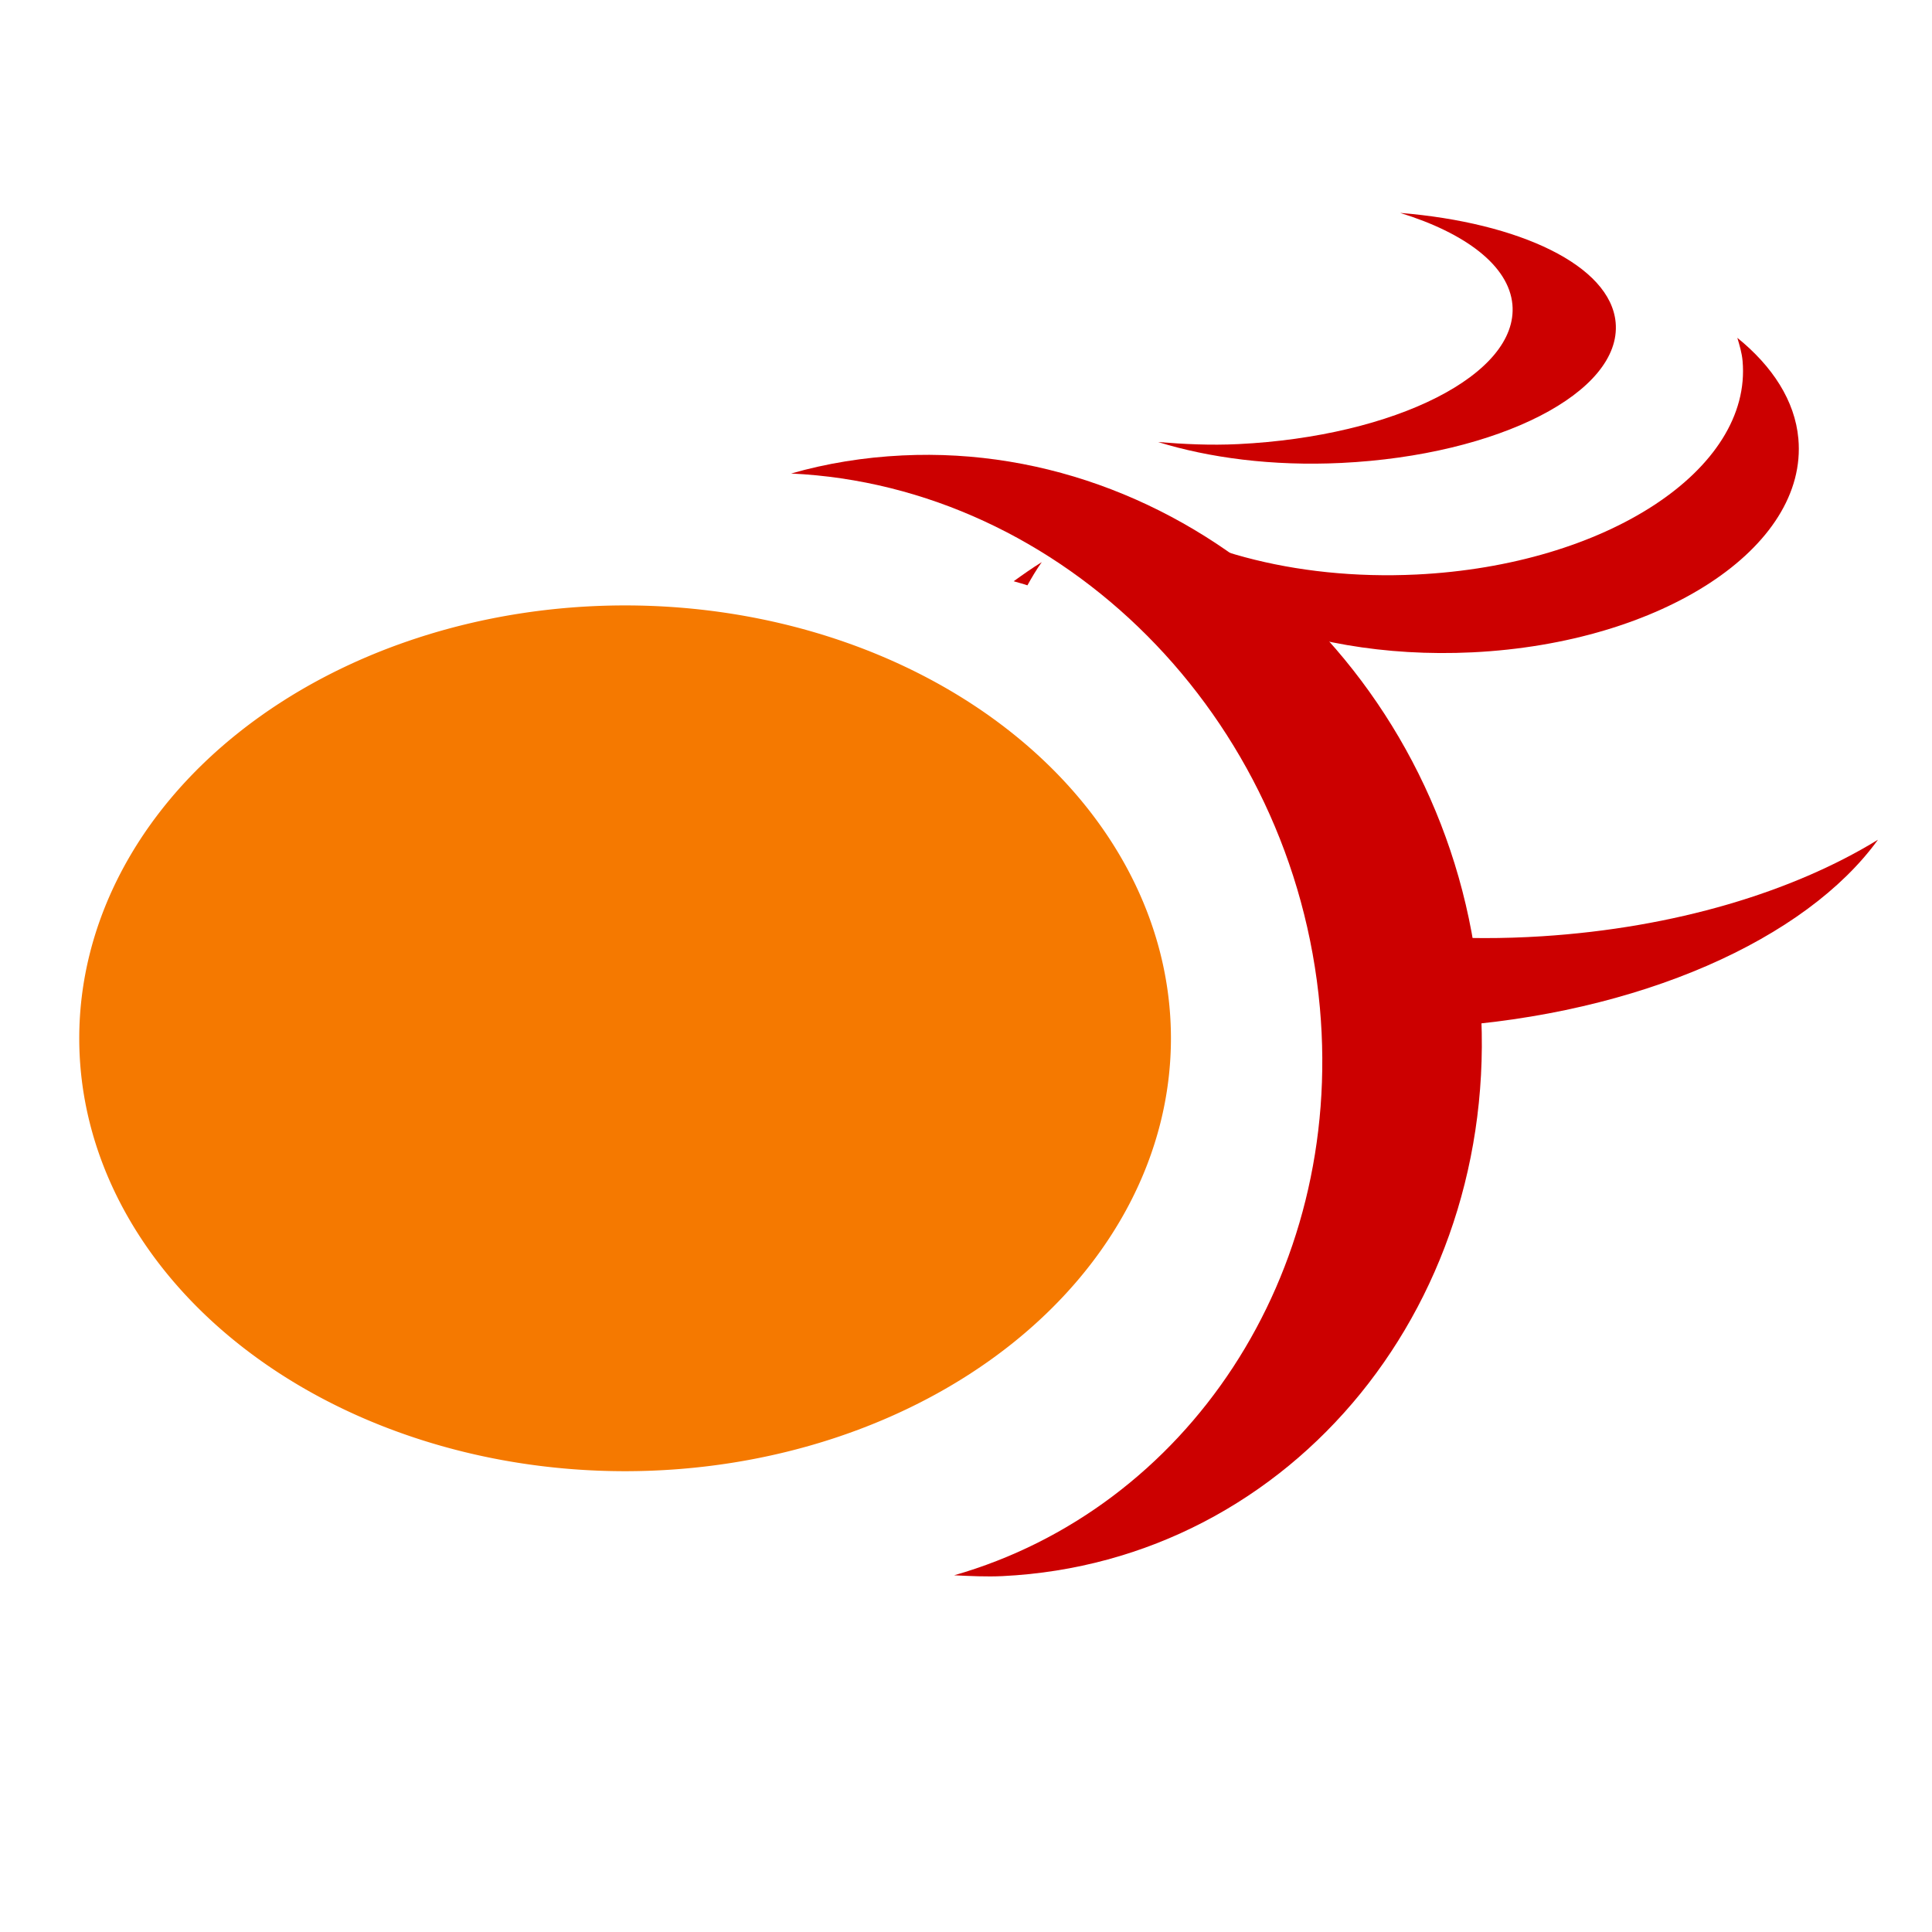 <?xml version="1.0" encoding="UTF-8" standalone="no"?>
<!-- Created with Inkscape (http://www.inkscape.org/) -->
<svg
   xmlns:dc="http://purl.org/dc/elements/1.1/"
   xmlns:cc="http://web.resource.org/cc/"
   xmlns:rdf="http://www.w3.org/1999/02/22-rdf-syntax-ns#"
   xmlns:svg="http://www.w3.org/2000/svg"
   xmlns="http://www.w3.org/2000/svg"
   xmlns:xlink="http://www.w3.org/1999/xlink"
   xmlns:sodipodi="http://sodipodi.sourceforge.net/DTD/sodipodi-0.dtd"
   xmlns:inkscape="http://www.inkscape.org/namespaces/inkscape"
   width="48"
   height="48"
   id="svg2"
   sodipodi:version="0.32"
   inkscape:version="0.45.1"
   version="1.0"
   inkscape:output_extension="org.inkscape.output.svg.inkscape"
  >
  <defs
     id="defs4">
    <linearGradient
       inkscape:collect="always"
       id="linearGradient5086">
      <stop
         style="stop-color:#000000;stop-opacity:1;"
         offset="0"
         id="stop5088" />
      <stop
         style="stop-color:#000000;stop-opacity:0;"
         offset="1"
         id="stop5090" />
    </linearGradient>
    <linearGradient
       id="linearGradient2246">
      <stop
         style="stop-color:#a40000;stop-opacity:1;"
         offset="0"
         id="stop2248" />
      <stop
         id="stop2254"
         offset="1"
         style="stop-color:#ffd457;stop-opacity:0.498;" />
    </linearGradient>
    <linearGradient
       id="linearGradient2219">
      <stop
         style="stop-color:#000000;stop-opacity:1;"
         offset="0"
         id="stop2221" />
      <stop
         style="stop-color:#000000;stop-opacity:0;"
         offset="1"
         id="stop2223" />
    </linearGradient>
    <linearGradient
       inkscape:collect="always"
       xlink:href="#linearGradient2219"
       id="linearGradient2225"
       x1="16.661"
       y1="48.462"
       x2="171.774"
       y2="48.039"
       gradientUnits="userSpaceOnUse" />
    <linearGradient
       inkscape:collect="always"
       xlink:href="#linearGradient2219"
       id="linearGradient2231"
       gradientUnits="userSpaceOnUse"
       x1="16.661"
       y1="48.462"
       x2="142.451"
       y2="48.039" />
    <radialGradient
       inkscape:collect="always"
       xlink:href="#linearGradient5086"
       id="radialGradient5092"
       cx="50.36"
       cy="61.166"
       fx="50.36"
       fy="61.166"
       r="67.092"
       gradientTransform="matrix(1.956,-4.8426086e-3,8.4729828e-4,0.341,-48.217,47.108)"
       gradientUnits="userSpaceOnUse" />
  </defs>
  <sodipodi:namedview
     id="base"
     pagecolor="#ffffff"
     bordercolor="#666666"
     borderopacity="1.0"
     gridtolerance="10000"
     guidetolerance="10"
     objecttolerance="10"
     inkscape:pageopacity="0.0"
     inkscape:pageshadow="2"
     inkscape:zoom="1.5389305"
     inkscape:cx="85.759099"
     inkscape:cy="60.197605"
     inkscape:document-units="px"
     inkscape:current-layer="layer26"
     width="48px"
     height="48px"
     inkscape:window-width="842"
     inkscape:window-height="690"
     inkscape:window-x="110"
     inkscape:window-y="117" />
  <g
     inkscape:groupmode="layer"
     id="layer26"
     inkscape:label="BigSunF"
     style="display:inline">
    <g
       id="g7449"
       transform="matrix(2.478,0,0,2.072,359.276,150.518)">
      <g
         id="g7437"
         transform="matrix(0.396,-2.3108722e-2,3.0146007e-2,0.403,-140.226,-101.334)"
         style="fill:#cc0000;fill-opacity:1;display:inline">
        <path
           id="path7439"
           d="M 4.354,84.992 C 3.376,84.992 2.428,85.117 1.51,85.367 C 8.309,86.133 13.635,93.263 13.635,101.961 C 13.635,109.946 9.133,116.609 3.135,118.242 C 3.534,118.287 3.946,118.336 4.354,118.336 C 11.72,118.336 17.698,110.855 17.698,101.648 C 17.698,92.441 11.72,84.992 4.354,84.992 z "
           style="fill:#cc0000;fill-opacity:1;stroke:none;stroke-width:1.297;stroke-miterlimit:4;stroke-dasharray:none;stroke-opacity:1" />
        <path
           id="path7441"
           d="M 25.669,82.715 C 25.709,82.943 25.749,83.169 25.749,83.405 C 25.749,86.639 21.85,89.263 17.05,89.263 C 13.937,89.263 11.199,88.159 9.662,86.502 C 10.187,89.398 13.841,91.649 18.281,91.649 C 23.081,91.649 26.98,89.026 26.98,85.791 C 26.98,84.663 26.491,83.609 25.669,82.715 z "
           style="fill:#cc0000;fill-opacity:1;stroke:none;stroke-width:1.297;stroke-miterlimit:4;stroke-dasharray:none;stroke-opacity:1" />
        <path
           id="path7443"
           d="M 16.61,102.701 C 15.616,102.718 14.649,102.655 13.718,102.532 C 13.837,101.762 13.903,100.971 13.889,100.16 C 13.885,99.914 13.863,99.67 13.846,99.428 C 15.535,99.925 17.406,100.196 19.394,100.161 C 22.76,100.102 25.816,99.212 28.082,97.787 C 26.049,100.621 21.691,102.612 16.61,102.701 z M 7.215,89.021 C 7.107,88.968 6.988,88.929 6.878,88.88 C 7.117,88.702 7.369,88.519 7.629,88.354 C 7.476,88.57 7.341,88.797 7.215,89.021 z "
           style="fill:#cc0000;fill-opacity:1;stroke:none;stroke-width:1.297;stroke-miterlimit:4;stroke-dasharray:none;stroke-opacity:1" />
        <path
           id="path7445"
           d="M 17.451,78.527 C 19.045,79.215 20.074,80.245 20.074,81.405 C 20.074,83.475 16.83,85.142 12.845,85.142 C 12.136,85.142 11.479,85.064 10.832,84.965 C 12.083,85.505 13.655,85.849 15.407,85.849 C 19.392,85.849 22.636,84.157 22.636,82.087 C 22.636,80.388 20.436,78.987 17.451,78.527 z "
           style="fill:#cc0000;fill-opacity:1;stroke:none;stroke-width:1.297;stroke-miterlimit:4;stroke-dasharray:none;stroke-opacity:1" />
      </g>
      <path
         transform="matrix(0.591,0,0,0.639,-172.802,-113.034)"
         d="M 66.93 82.692 A 9.26 8.123 0 1 1  48.41,82.692 A 9.26 8.123 0 1 1  66.93 82.692 z"
         sodipodi:ry="8.1225243"
         sodipodi:rx="9.2596769"
         sodipodi:cy="82.692116"
         sodipodi:cx="57.669922"
         id="path7447"
         style="fill:#f57900;stroke:none;stroke-width:1.297;stroke-miterlimit:4;stroke-dasharray:none;stroke-opacity:1;display:inline"
         sodipodi:type="arc" />
    </g>
  </g>
</svg>
